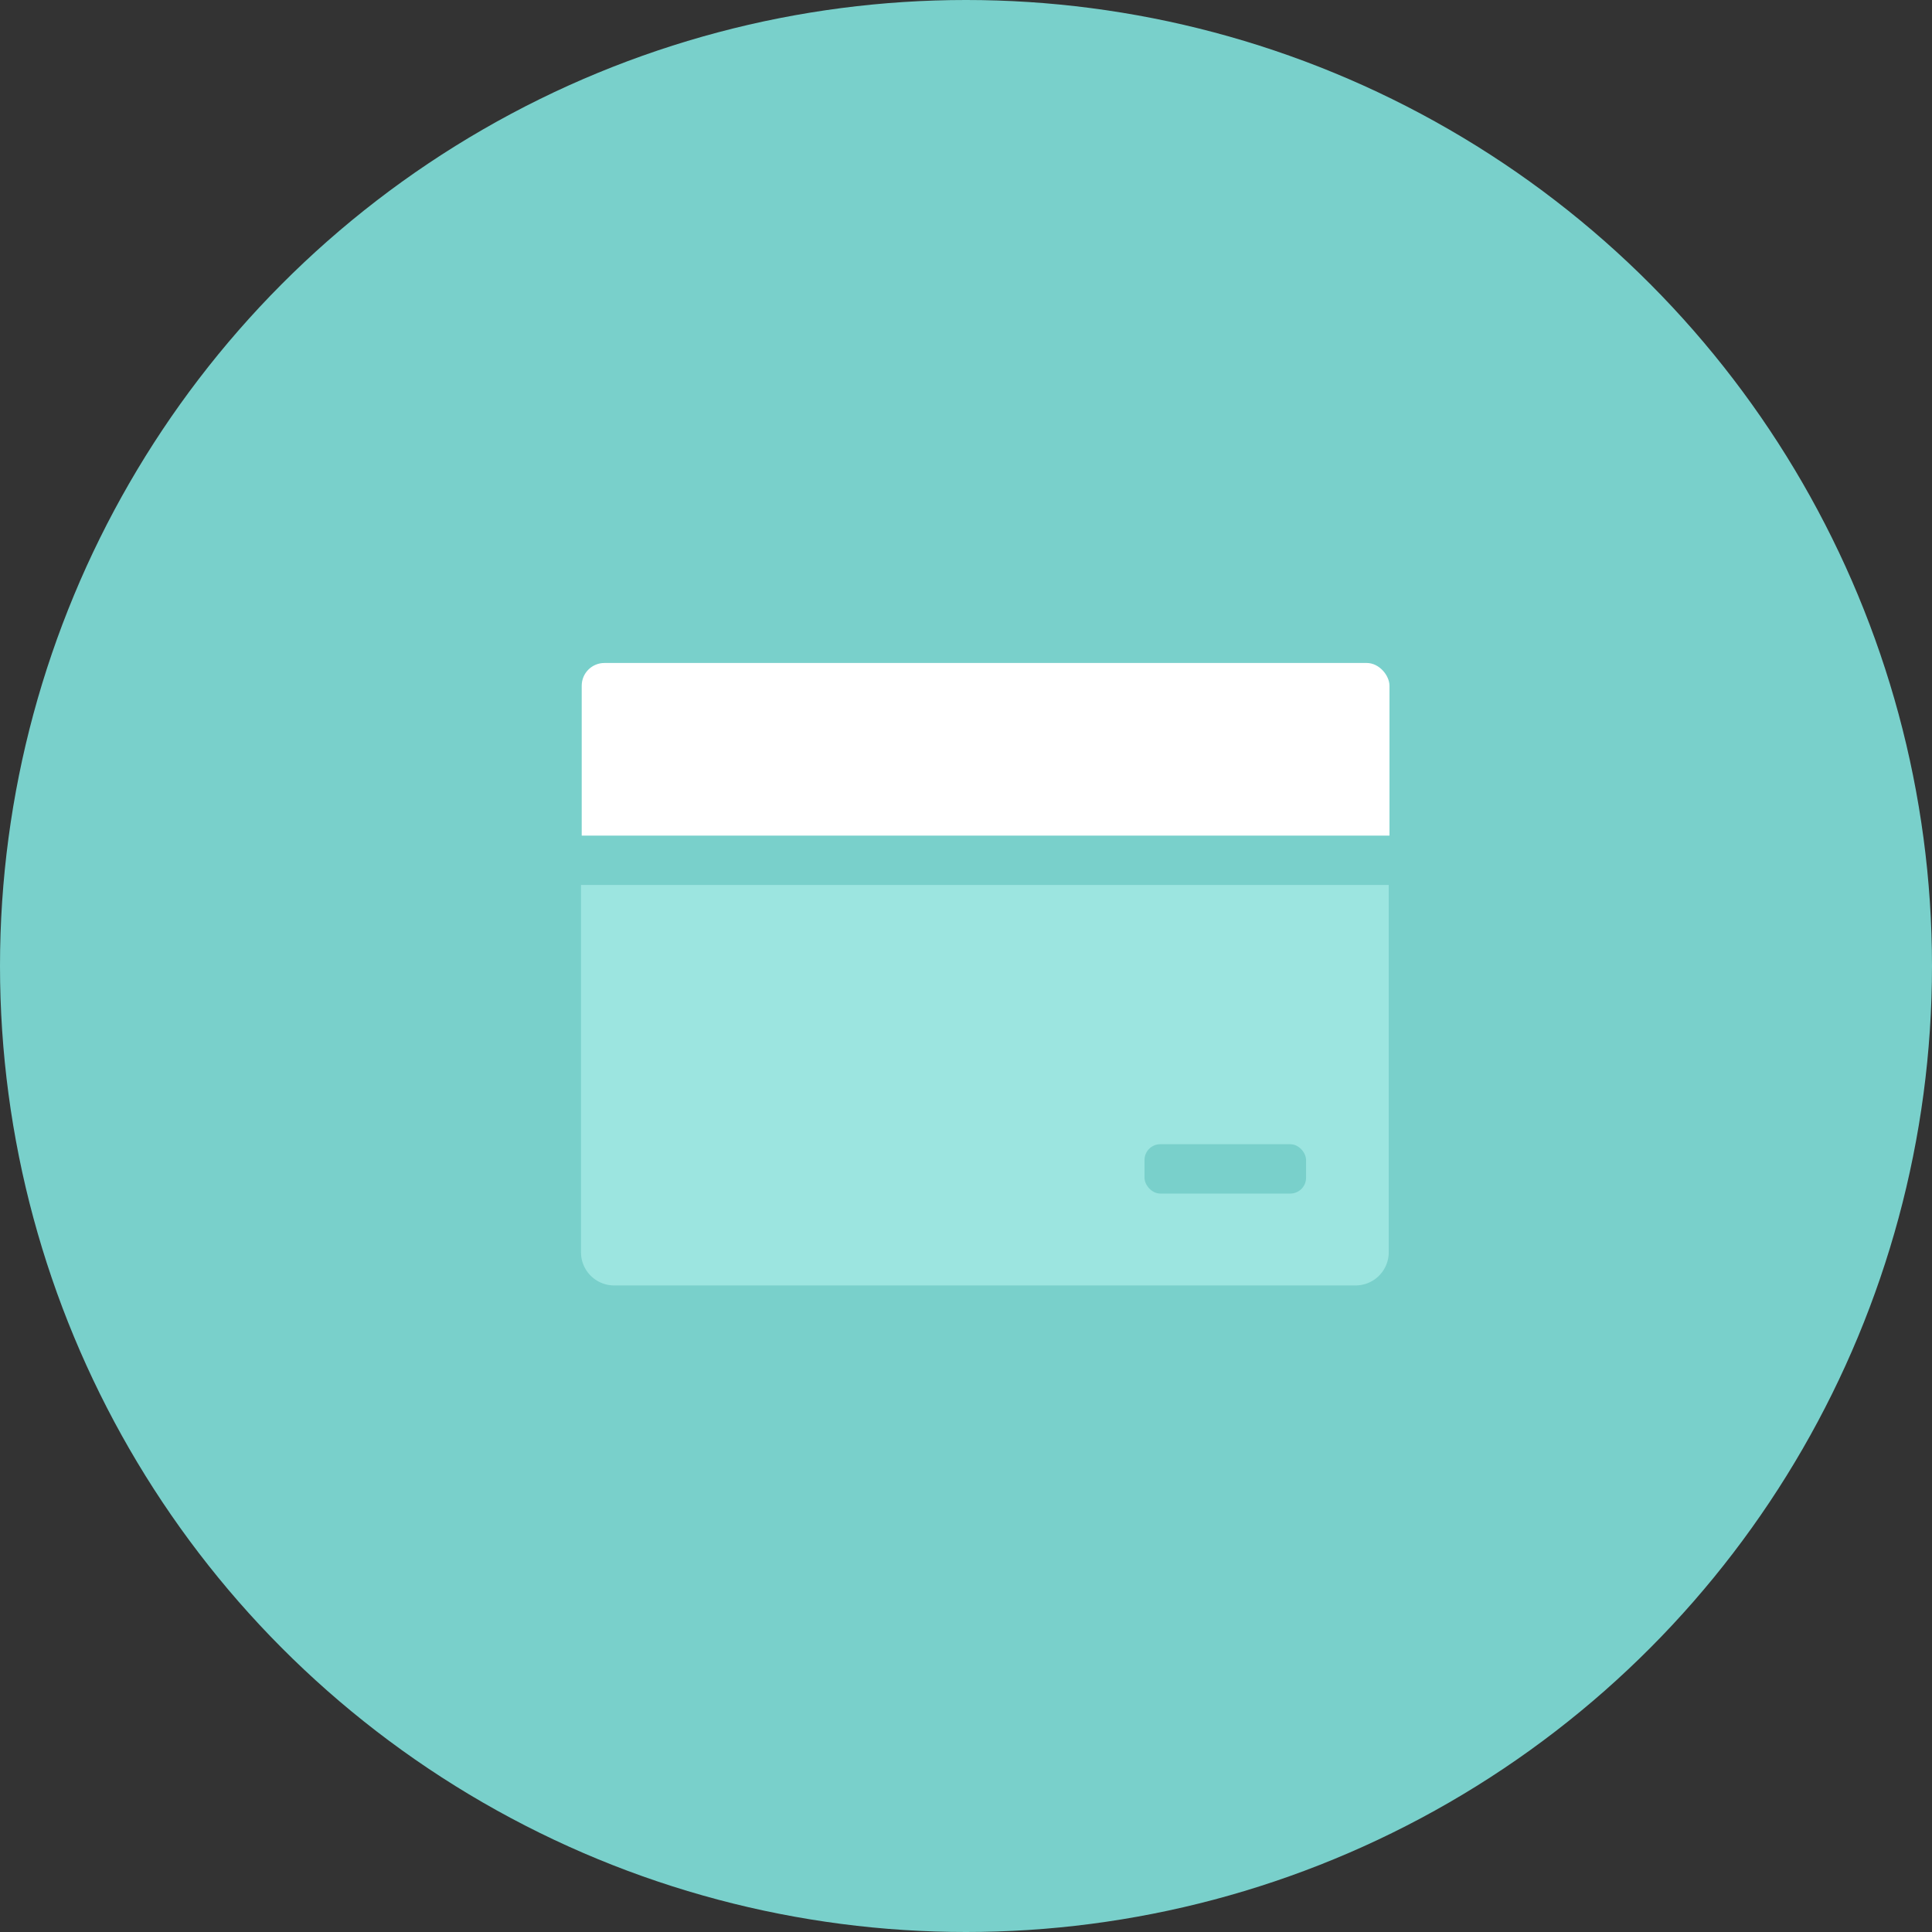 <svg height="64" viewBox="0 0 64 64" width="64" xmlns="http://www.w3.org/2000/svg"><rect x="0" y="0" width="64" height="64" fill="#333333" stroke="none"/><circle cx="32" cy="32" fill="#79d0cb" r="32"/><rect fill="#fff" height="6.536" rx=".753" width="26.758" x="19.27" y="21.962"/><path d="m0 0h26.758v12.984a1.1 1.1 0 0 1 -1.1 1.1h-24.558a1.1 1.1 0 0 1 -1.1-1.1z" fill="#9ce5e0" transform="translate(19.246 28.498)"/><g fill="#79d0cb"><path d="m0 0h30.038v1.634h-30.038z" transform="translate(17.606 27.681)"/><rect height="1.634" rx=".521" width="5.351" x="37.914" y="37.904"/></g></svg>